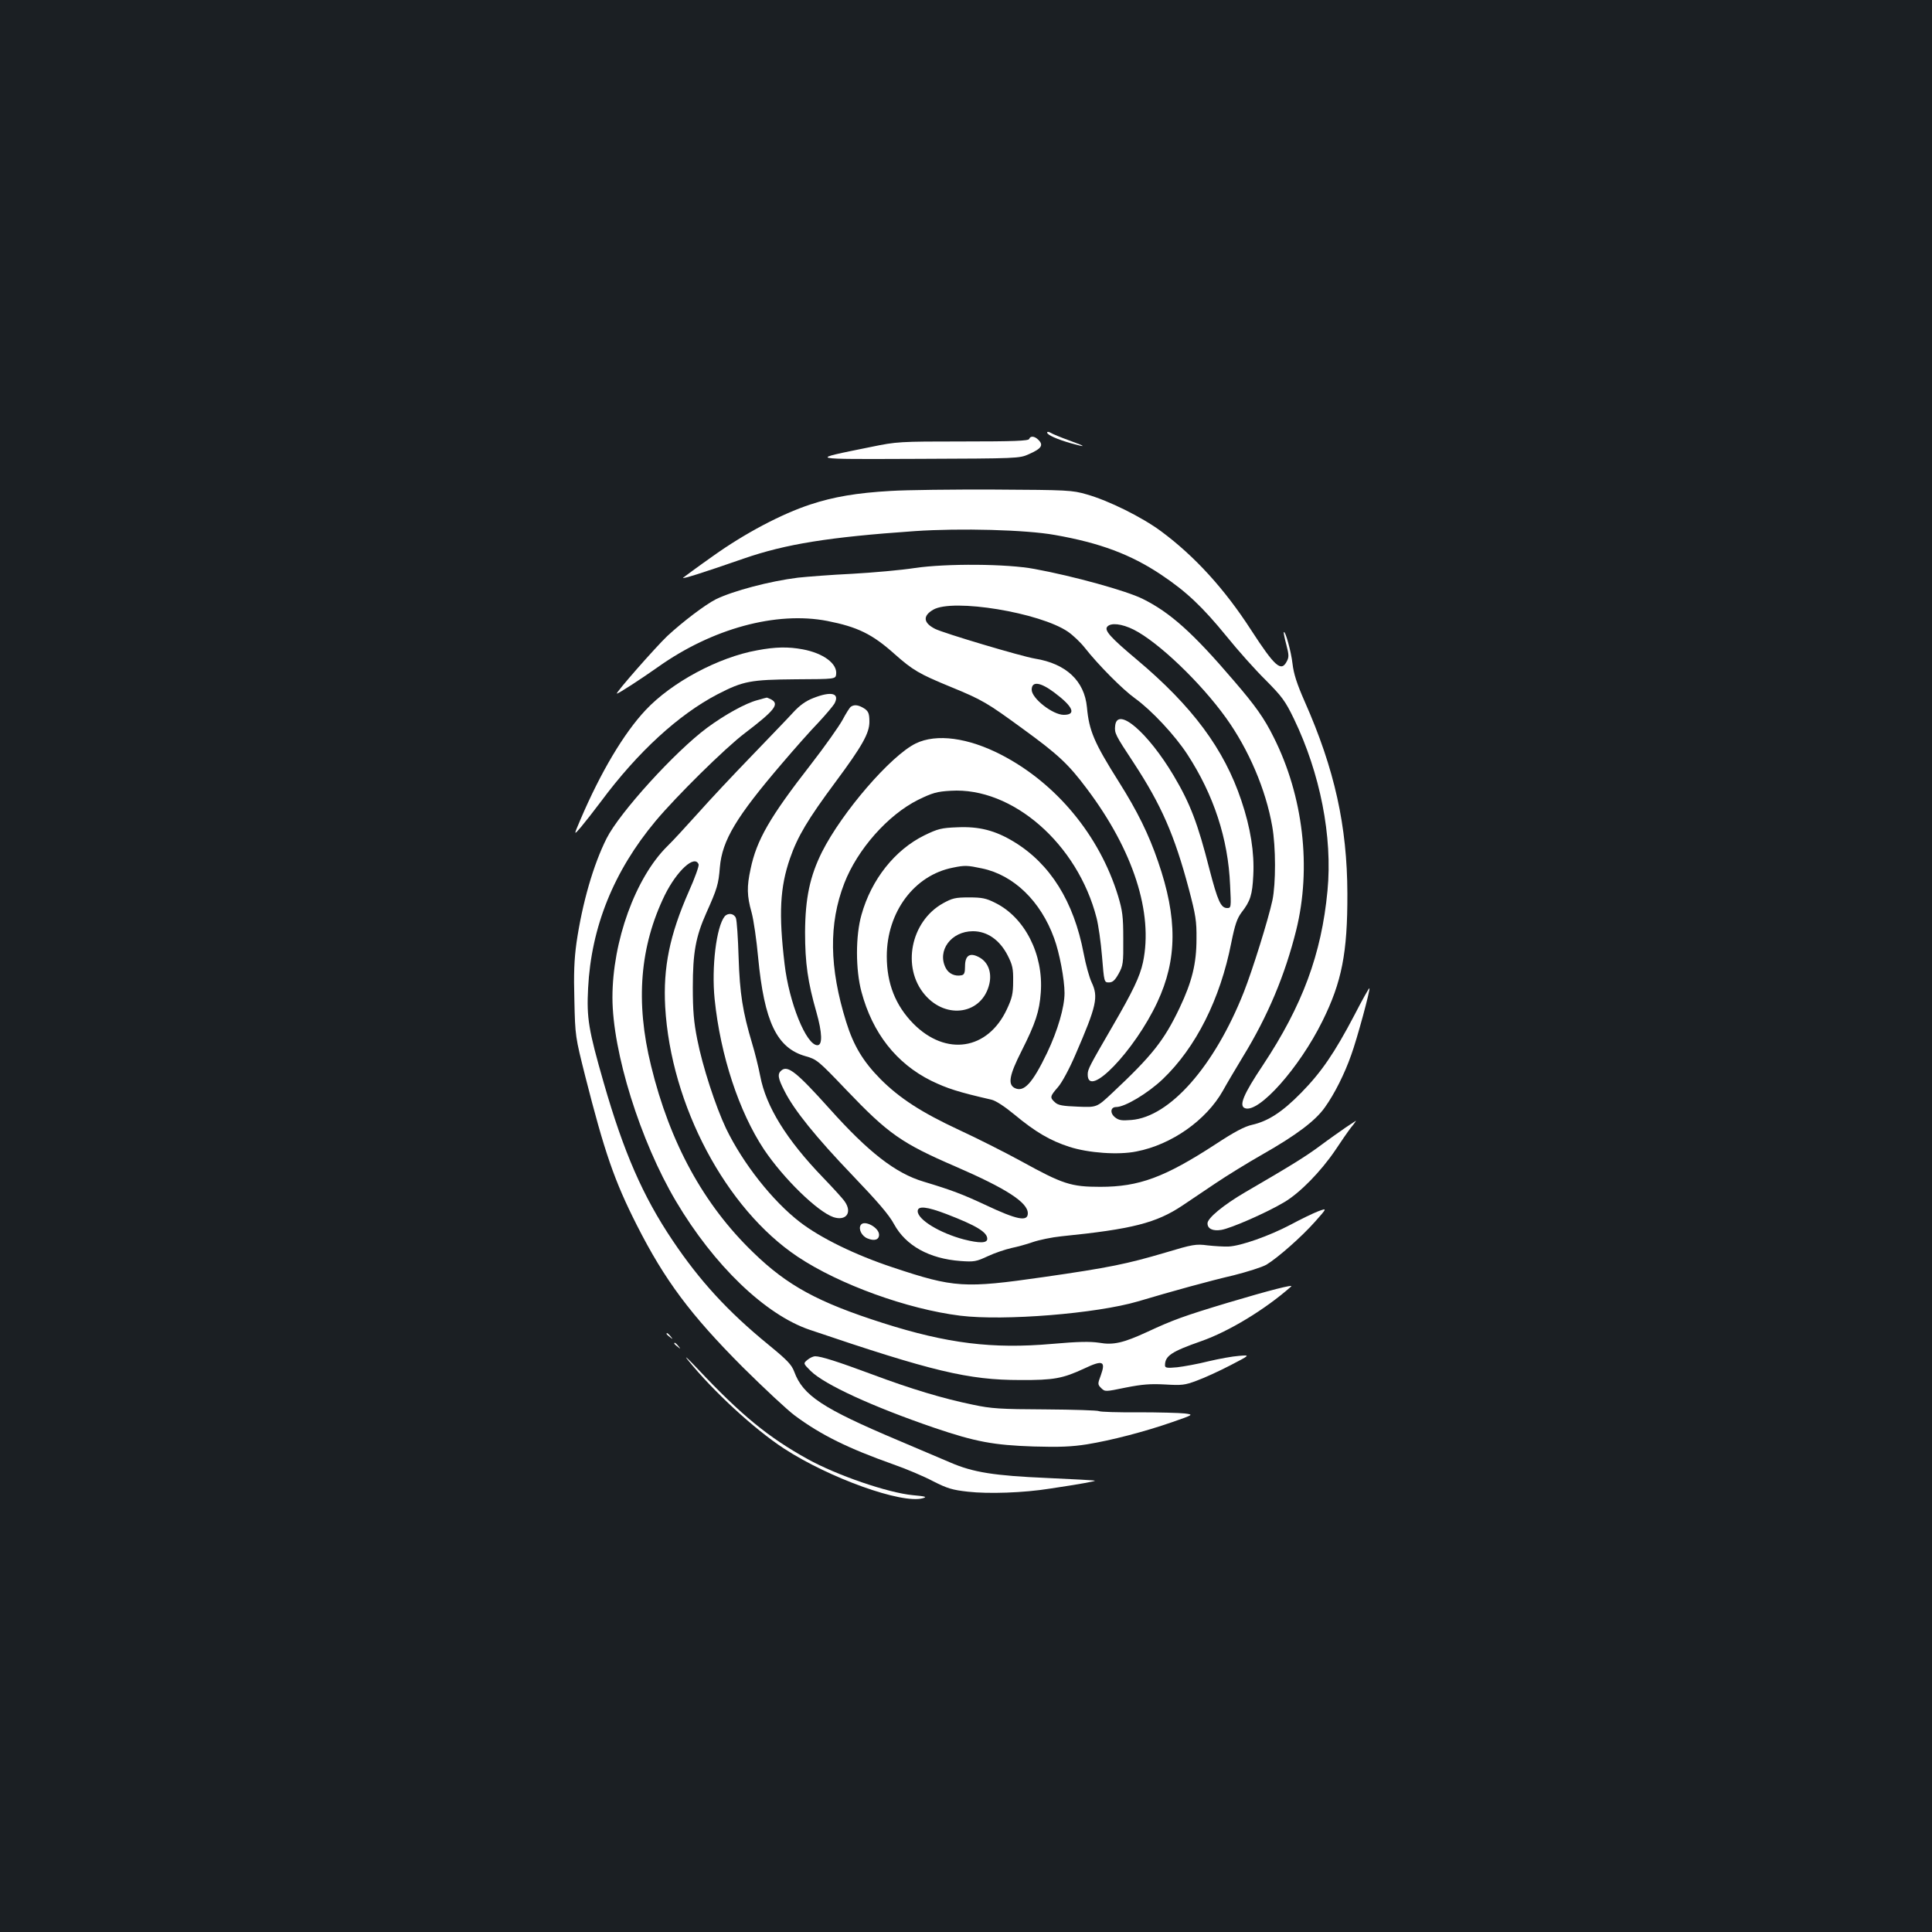 <?xml version="1.0" standalone="no"?>
<!DOCTYPE svg PUBLIC "-//W3C//DTD SVG 20010904//EN"
 "http://www.w3.org/TR/2001/REC-SVG-20010904/DTD/svg10.dtd">
<svg version="1.0" xmlns="http://www.w3.org/2000/svg"
 width="1000pt" height="1000pt" viewBox="0 0 1000 1000"
 preserveAspectRatio="xMidYMid meet">
<rect width="100%" height="100%" fill="#1b1f23"/>
<g transform="translate(0,1000) scale(0.1,-0.1)"
fill="#ffffff" stroke="none">
<path d="M5420 7761 c0 -12 52 -35 122 -55 85 -24 82 -18 -7 14 -44 16 -88 34
-97 40 -10 6 -18 6 -18 1z"/>
<path d="M5327 7728 c-3 -10 -80 -13 -343 -13 -330 0 -343 -1 -474 -28 -330
-67 -340 -64 245 -62 512 2 521 2 570 24 66 29 78 47 49 75 -19 19 -41 21 -47
4z"/>
<path d="M4611 7459 c-177 -10 -298 -31 -416 -70 -150 -49 -342 -151 -503
-266 -81 -57 -151 -109 -156 -113 -10 -10 95 23 314 99 217 75 439 111 885
142 235 16 576 7 725 -20 234 -41 393 -101 549 -205 132 -88 215 -167 340
-320 58 -72 149 -174 202 -226 84 -85 101 -107 146 -200 136 -282 201 -610
174 -891 -31 -328 -130 -594 -334 -902 -101 -151 -126 -211 -93 -223 71 -27
281 208 401 451 100 202 130 353 129 660 -1 349 -66 644 -221 994 -41 93 -57
144 -63 196 -7 62 -37 171 -45 163 -2 -2 4 -31 13 -65 14 -53 14 -65 2 -87
-29 -55 -61 -27 -185 164 -137 212 -291 381 -465 510 -100 74 -272 159 -385
191 -76 22 -98 23 -475 25 -217 1 -460 -2 -539 -7z"/>
<path d="M4735 7060 c-71 -11 -218 -24 -325 -30 -107 -5 -233 -15 -280 -20
-145 -18 -335 -68 -425 -112 -55 -28 -170 -115 -251 -190 -60 -57 -272 -298
-261 -298 9 0 124 75 212 137 281 200 613 290 877 239 157 -31 233 -68 348
-171 95 -84 127 -103 290 -170 166 -68 190 -83 375 -218 183 -133 236 -183
331 -310 240 -319 344 -642 290 -898 -16 -74 -52 -149 -157 -330 -120 -207
-129 -223 -129 -250 -1 -131 242 121 360 373 104 222 105 437 4 729 -48 140
-106 259 -204 414 -126 200 -153 262 -164 384 -13 137 -108 226 -269 252 -68
11 -474 132 -517 154 -61 31 -65 67 -10 99 101 60 554 -15 698 -114 26 -18 65
-55 87 -83 69 -88 196 -216 259 -261 85 -61 207 -191 272 -291 136 -209 211
-436 221 -677 6 -115 5 -118 -15 -118 -33 0 -49 36 -92 201 -60 236 -99 339
-185 484 -134 225 -293 361 -303 258 -4 -38 0 -46 97 -193 142 -217 210 -372
284 -650 36 -136 41 -168 40 -260 0 -127 -23 -221 -87 -356 -81 -170 -142
-247 -351 -443 -78 -73 -78 -73 -176 -69 -78 3 -102 7 -118 22 -28 25 -27 31
15 79 21 24 59 95 90 167 111 256 120 300 84 376 -11 23 -30 90 -41 149 -51
269 -173 464 -361 578 -97 59 -181 80 -292 75 -84 -3 -102 -8 -172 -42 -152
-75 -274 -228 -325 -411 -31 -108 -31 -284 0 -399 57 -213 180 -370 361 -460
83 -40 138 -58 312 -98 22 -5 68 -35 120 -78 107 -89 184 -134 283 -166 99
-32 254 -43 347 -24 182 35 362 162 448 315 18 33 65 112 103 175 130 212 218
423 276 655 80 323 37 695 -117 1000 -48 97 -94 162 -206 292 -211 247 -329
353 -473 424 -83 41 -356 117 -558 154 -141 27 -457 29 -620 5z m1133 -319
c127 -64 346 -273 478 -457 117 -163 206 -371 239 -561 19 -107 19 -297 1
-383 -21 -98 -103 -361 -148 -475 -152 -384 -383 -646 -582 -662 -50 -4 -65
-2 -85 14 -27 22 -23 53 6 53 46 0 164 71 241 144 172 164 298 415 355 706 19
94 30 126 53 157 46 59 56 91 61 193 6 117 -14 245 -62 387 -89 266 -253 487
-541 729 -136 114 -169 151 -153 170 18 22 75 16 137 -15z m-409 -327 c96 -72
113 -114 47 -114 -57 0 -166 85 -166 130 0 46 45 40 119 -16z m-376 -909 c164
-34 304 -170 373 -361 28 -75 54 -215 54 -284 0 -73 -35 -193 -90 -309 -77
-160 -121 -207 -169 -182 -35 19 -27 66 37 192 72 143 92 204 99 301 15 198
-83 390 -236 465 -47 24 -69 28 -136 28 -71 0 -86 -4 -135 -31 -167 -94 -214
-332 -93 -473 112 -131 298 -100 334 57 13 58 -6 110 -49 135 -50 29 -77 14
-77 -44 0 -34 -4 -44 -18 -47 -34 -7 -67 8 -82 38 -46 89 28 190 141 190 74 0
138 -45 179 -124 26 -51 30 -70 29 -136 0 -64 -6 -87 -32 -143 -99 -213 -316
-246 -485 -75 -92 94 -137 207 -137 348 0 229 142 420 342 459 62 13 76 12
151 -4z"/>
<path d="M3919 6634 c-201 -36 -443 -166 -577 -309 -113 -120 -233 -322 -338
-568 -35 -82 -35 -82 3 -38 21 25 68 85 104 133 190 256 402 450 604 555 132
68 170 75 404 77 206 1 206 1 209 27 6 54 -66 108 -173 128 -75 14 -141 13
-236 -5z"/>
<path d="M4210 6387 c-39 -15 -70 -37 -105 -75 -27 -30 -125 -131 -216 -226
-91 -94 -216 -227 -277 -296 -62 -69 -132 -145 -158 -170 -165 -163 -284 -492
-284 -783 0 -282 144 -743 329 -1055 196 -331 462 -587 692 -665 634 -215 821
-260 1089 -260 175 -1 221 8 333 60 95 45 111 38 85 -35 -17 -45 -17 -48 2
-67 20 -19 20 -19 127 3 86 17 128 20 203 16 86 -5 102 -4 165 20 39 14 117
50 173 79 104 54 104 54 45 49 -32 -2 -103 -15 -158 -28 -55 -14 -128 -27
-162 -31 -53 -5 -63 -3 -63 10 0 49 33 71 187 125 145 51 331 164 466 283 16
13 -107 -18 -328 -84 -226 -68 -284 -89 -417 -151 -124 -57 -175 -69 -249 -56
-48 7 -108 6 -244 -6 -308 -27 -542 2 -875 108 -335 107 -494 193 -672 366
-256 247 -431 567 -528 965 -82 332 -58 619 71 884 63 127 155 211 175 159 3
-8 -20 -72 -51 -141 -99 -225 -133 -393 -122 -596 29 -509 314 -1046 686
-1294 216 -144 568 -271 841 -305 228 -28 706 11 920 74 178 53 370 106 495
135 71 18 147 42 170 55 59 36 181 143 252 223 63 71 63 71 15 53 -26 -10 -90
-41 -142 -69 -110 -58 -257 -110 -321 -113 -24 -1 -73 2 -109 6 -60 8 -77 5
-220 -38 -197 -58 -287 -77 -628 -126 -411 -59 -463 -56 -781 50 -196 65 -373
152 -480 234 -143 110 -296 305 -383 485 -54 114 -122 322 -149 461 -18 90
-23 149 -23 270 0 179 15 262 70 385 56 125 63 148 70 236 12 140 85 261 323
539 63 74 147 169 187 210 39 42 76 86 83 98 29 54 -15 66 -109 29z"/>
<path d="M3920 6376 c-61 -16 -168 -75 -260 -143 -166 -123 -453 -439 -520
-572 -69 -137 -126 -335 -156 -540 -12 -87 -15 -160 -11 -300 4 -184 5 -188
56 -391 100 -394 151 -542 267 -771 145 -286 278 -464 548 -735 111 -110 232
-223 270 -251 136 -101 277 -170 511 -253 66 -23 158 -62 205 -87 73 -37 99
-45 180 -54 106 -12 288 -6 425 16 154 23 235 38 232 41 -2 2 -113 8 -248 14
-274 12 -382 29 -500 80 -41 17 -164 70 -273 116 -388 164 -490 231 -535 354
-14 37 -36 60 -135 141 -209 171 -354 329 -495 539 -154 229 -253 457 -356
815 -79 275 -89 335 -81 490 16 316 132 605 349 865 107 128 360 378 462 455
156 119 181 151 136 175 -11 5 -21 10 -23 9 -2 0 -23 -6 -48 -13z"/>
<path d="M4404 6342 c-6 -4 -25 -34 -43 -68 -18 -33 -92 -138 -165 -232 -211
-271 -280 -390 -311 -540 -20 -91 -19 -139 5 -224 11 -40 26 -145 34 -233 32
-335 97 -470 246 -512 57 -16 65 -22 210 -174 218 -228 286 -276 566 -397 263
-114 374 -186 374 -242 0 -45 -56 -34 -221 44 -118 55 -173 76 -319 120 -144
43 -284 151 -487 378 -169 188 -215 225 -248 198 -22 -18 -19 -40 15 -106 49
-99 166 -243 353 -438 130 -136 189 -204 215 -253 61 -111 182 -178 344 -190
70 -5 81 -3 141 25 36 17 91 35 121 42 30 6 81 20 112 31 32 11 98 25 148 30
367 37 491 69 626 159 30 20 106 71 168 113 62 42 173 110 245 151 176 100
276 175 325 245 50 70 102 174 136 271 30 82 100 340 94 345 -2 2 -37 -60 -77
-138 -104 -198 -172 -297 -276 -403 -98 -100 -171 -147 -254 -166 -38 -8 -93
-37 -190 -101 -263 -171 -395 -220 -596 -220 -152 0 -194 14 -410 133 -88 48
-233 121 -322 162 -193 90 -306 163 -405 262 -91 92 -140 174 -178 296 -88
282 -91 509 -10 718 68 176 226 354 382 432 74 36 97 43 169 47 319 20 657
-275 755 -659 9 -35 22 -124 28 -198 11 -134 11 -135 36 -135 19 0 31 11 50
45 23 42 25 54 24 180 0 117 -4 146 -27 223 -96 313 -320 583 -604 730 -172
89 -336 111 -443 59 -129 -63 -381 -355 -485 -561 -63 -126 -87 -240 -88 -416
0 -160 14 -258 59 -415 30 -106 32 -170 5 -170 -58 0 -147 221 -170 420 -31
260 -24 397 28 547 39 113 92 202 236 396 138 186 175 252 175 311 0 47 -6 58
-37 75 -25 13 -43 14 -59 3z m495 -2626 c156 -60 211 -94 211 -128 0 -23 -39
-24 -122 -3 -124 33 -238 102 -238 146 0 29 47 24 149 -15z"/>
<path d="M3751 5257 c-43 -53 -69 -263 -52 -429 30 -292 126 -582 255 -777
102 -152 278 -323 360 -351 65 -21 98 23 59 80 -9 14 -60 70 -113 125 -189
196 -295 367 -325 525 -9 47 -28 123 -42 169 -49 164 -64 259 -70 446 -3 99
-9 190 -14 203 -9 24 -40 29 -58 9z"/>
<path d="M6965 4164 c-27 -19 -86 -60 -130 -93 -77 -57 -146 -100 -390 -242
-113 -66 -195 -134 -195 -161 0 -28 27 -41 71 -34 50 8 235 89 327 144 81 48
189 159 263 268 29 44 65 96 81 117 17 20 28 37 26 36 -1 -1 -25 -16 -53 -35z"/>
<path d="M4455 3659 c-13 -20 5 -57 35 -69 36 -15 60 -7 60 19 0 38 -78 79
-95 50z"/>
<path d="M3450 3096 c0 -2 8 -10 18 -17 15 -13 16 -12 3 4 -13 16 -21 21 -21
13z"/>
<path d="M3490 3046 c0 -2 8 -10 18 -17 15 -13 16 -12 3 4 -13 16 -21 21 -21
13z"/>
<path d="M3561 2960 c131 -162 343 -357 496 -457 236 -154 611 -288 719 -258
24 7 16 10 -51 16 -128 12 -394 103 -545 187 -204 113 -343 227 -569 467 -52
55 -74 75 -50 45z"/>
<path d="M4180 2962 c-23 -19 -23 -19 16 -58 72 -71 321 -185 639 -294 215
-73 308 -90 515 -97 135 -4 198 -1 275 11 129 21 301 66 442 115 112 39 112
39 65 45 -26 3 -134 6 -240 6 -106 -1 -197 2 -204 6 -6 4 -131 8 -277 9 -233
1 -280 4 -374 24 -156 32 -322 82 -525 158 -175 65 -262 93 -293 93 -9 0 -27
-8 -39 -18z"/>
</g>
</svg>
